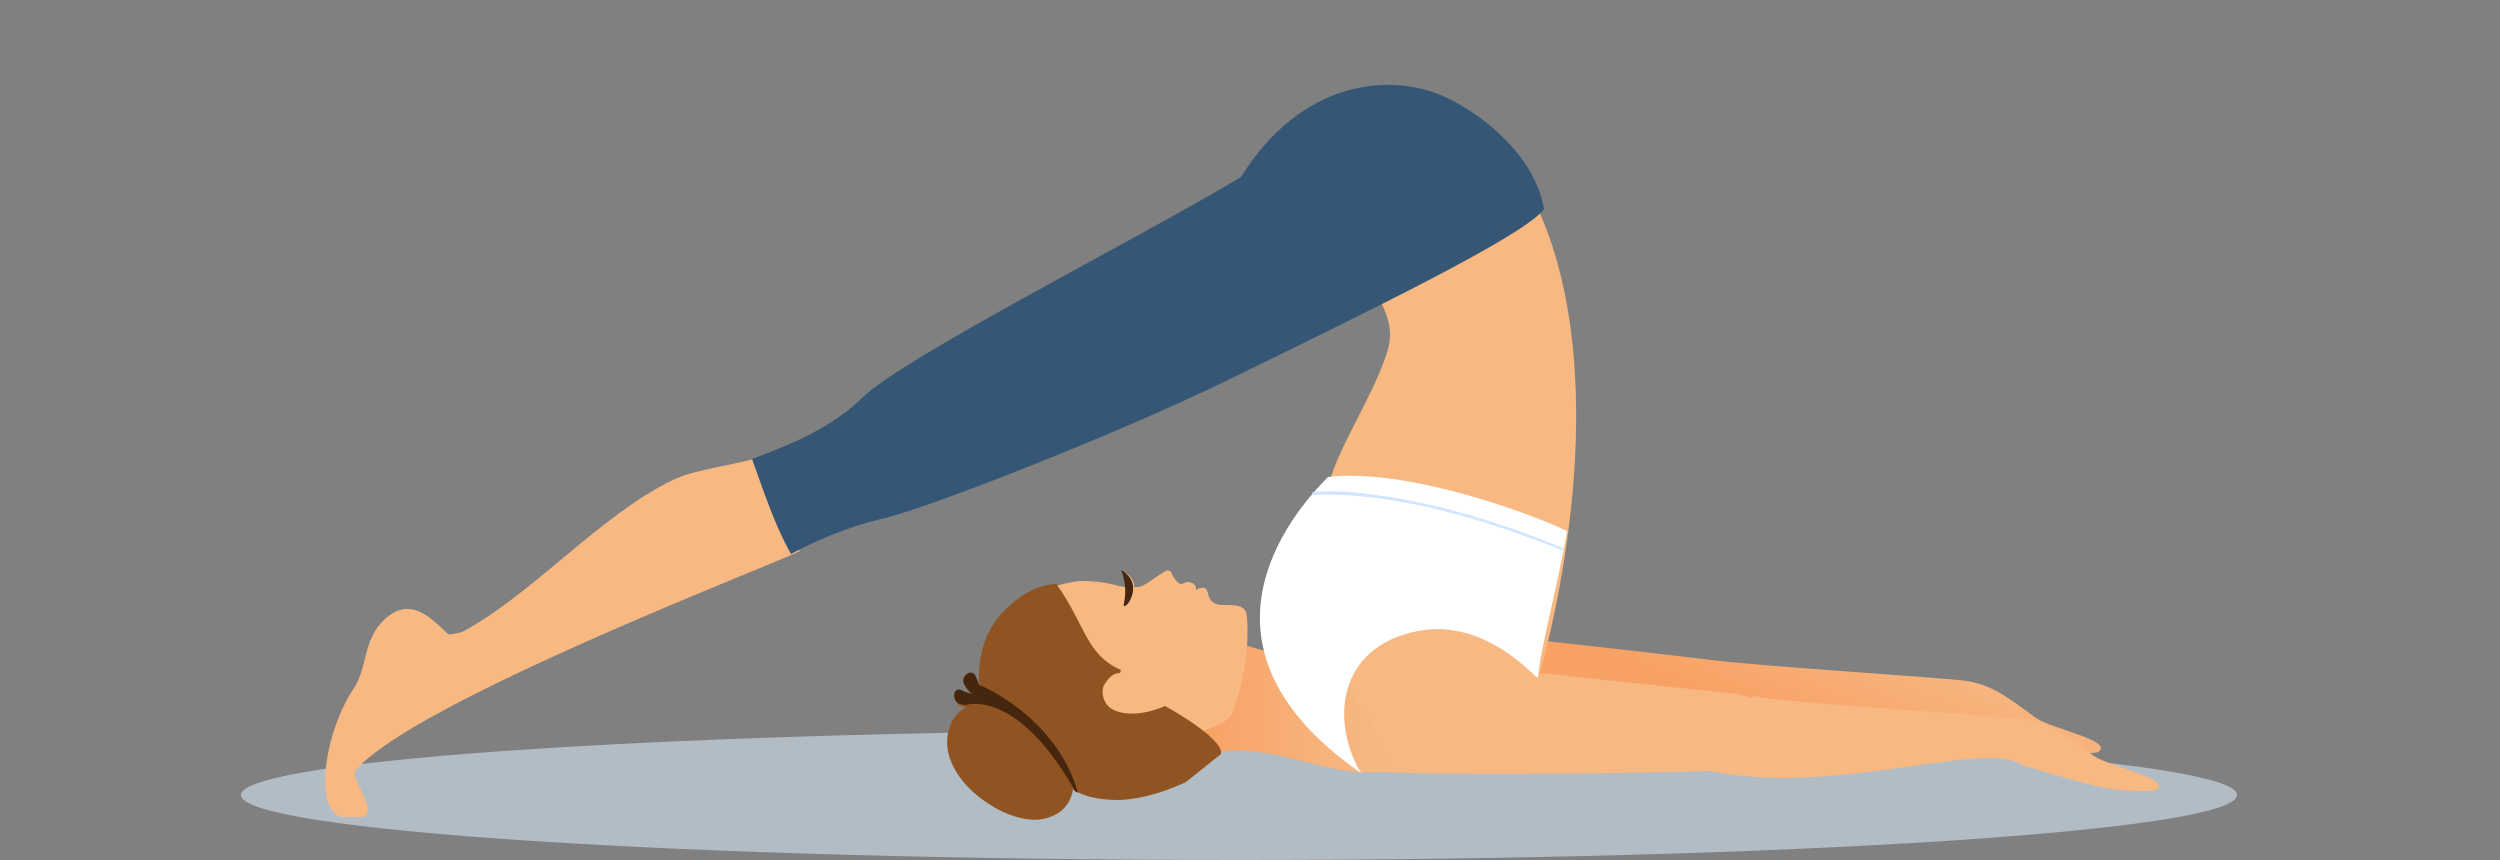 <?xml version="1.0" encoding="utf-8"?>
<!-- Generator: Adobe Illustrator 26.5.0, SVG Export Plug-In . SVG Version: 6.00 Build 0)  -->
<svg version="1.1" id="Layer_1" xmlns="http://www.w3.org/2000/svg" xmlns:xlink="http://www.w3.org/1999/xlink" x="0px" y="0px"
	 viewBox="0 0 250 86" style="enable-background:new 0 0 250 86;" xml:space="preserve">
<rect x="0" y="0" width="250" height="86" fill="#808080" stroke="none"/>
<style type="text/css">
	.st0{fill:#B2BCC4;}
	.st1{fill:url(#SVGID_1_);}
	.st2{fill:#F7B882;}
	.st3{fill:url(#SVGID_00000011710670314469711930000012441402033400921246_);}
	.st4{fill:#355775;}
	.st5{fill:#FFFFFF;}
	.st6{fill:#905423;}
	.st7{fill:#46260F;}
	.st8{fill:#D1E5FF;}
</style>
<g>
	<g>
		<path class="st0" d="M223.7,79.5c0-3.6-44.7-6.5-99.8-6.5s-99.8,2.9-99.8,6.5S68.8,86,123.9,86S223.7,83.1,223.7,79.5z"/>
		<g>
			
				<linearGradient id="SVGID_1_" gradientUnits="userSpaceOnUse" x1="351.321" y1="5.981" x2="358.008" y2="21.361" gradientTransform="matrix(1 0 0 -1 -172.5 79)">
				<stop  offset="0" style="stop-color:#F8A164"/>
				<stop  offset="0.1" style="stop-color:#F8A469"/>
				<stop  offset="0.63" style="stop-color:#F7B37B"/>
				<stop  offset="1" style="stop-color:#F7B882"/>
			</linearGradient>
			<path class="st1" d="M203.6,71.8c-2.4-1.7-4-3.2-6.9-3.7c-1.8-0.3-19.8-1.4-25.6-2.1c-0.7-0.1-11.8-1.4-20.3-2.3
				c-0.8,3.3-2,6.5-3,9.8c6.5,0,13.2-0.1,17.4-0.2c12.6,2.6,27.3-3.2,31.2-0.6c0,0,5.1,1.6,8.3,2.3c1.4,0.3,5,0.4,5.1,0.2
				C211.5,74.1,205.2,72.9,203.6,71.8L203.6,71.8z"/>
			<path class="st2" d="M209.4,75.6c-2.4-1.7-4-3.2-6.9-3.7c-2-0.3-24.3-1.6-27.1-2.3c-0.1,0.1-0.1,0.1-0.2,0.2
				c-0.8-0.2-1.4-0.4-1.4-0.4s-10.6-1.1-19.8-2.1c3.8-14,6.5-36-2-49.8c-1.4-2.3-9.3,9.2-15.4,10c1.7,3,2.9,4.9,2.2,7.4
				c-1.3,4.7-6.3,11.8-6,14.7c0,0-2.7,20.7,2.7,27.4c4.2,0.6,26,0.4,35.5,0.1c12.6,2.6,27.3-3.2,31.2-0.6c0,0,5.1,1.6,8.3,2.3
				c1.4,0.3,5,0.4,5.1,0.2C217.3,77.9,211,76.7,209.4,75.6L209.4,75.6z"/>
			
				<linearGradient id="SVGID_00000016762038753291625450000003702481252569096068_" gradientUnits="userSpaceOnUse" x1="292.501" y1="8.676" x2="311.8" y2="8.676" gradientTransform="matrix(1 0 0 -1 -172.5 79)">
				<stop  offset="0" style="stop-color:#F8A164"/>
				<stop  offset="0.1" style="stop-color:#F8A469"/>
				<stop  offset="0.63" style="stop-color:#F7B37B"/>
				<stop  offset="1" style="stop-color:#F7B882"/>
			</linearGradient>
			<path style="fill:url(#SVGID_00000016762038753291625450000003702481252569096068_);" d="M134.1,67.4c-1.9-1.5-9.9-2.2-11.7-4
				c-1,3.4-4,8-1.3,11.9c6.7-1.3,12,3,18.2,1.7C138.6,75.2,135.3,68.9,134.1,67.4L134.1,67.4z"/>
			<g>
				<path class="st2" d="M44.8,63.4c-1.7-1.6-3.5-3.5-5.8-1.9c-2.8,2-2.1,5-3.6,7.3c-2.9,4.3-4.1,12-1.3,12.9h2.2
					c1.6-0.6-1.4-3.9-0.7-4.7C41.4,70.2,77,56.6,80,55.1c-0.2-0.2-0.4-0.4-0.4-0.7c-0.8-3-1.7-6-2.7-9c-2.4,1-7,1.4-9.4,2.5
					c-7.3,3.4-14.3,11.6-21.3,15.3C45.4,63.4,44.9,63.5,44.8,63.4z"/>
				<path class="st4" d="M86.2,39.8c-3.1,3-7,4.6-11,6.1c1.1,3,2.2,6.5,3.9,9.5c2.8-1.5,5.7-2.7,9-3.5c3.9-0.8,23-8.2,34.7-13.9
					c13.7-6.7,29.8-14.5,31.6-17.1c-0.9-5.3-6.1-9.5-10.1-11.3c-5.2-2.3-14.1-1.7-20.2,8.1C113.6,24,90.2,35.8,86.2,39.8L86.2,39.8z
					"/>
			</g>
			<path class="st5" d="M136.1,77.3c-3-5-2.5-12.6,5.7-14.2c6.8-1.3,11.7,4.7,12,4.7c0.2-2.9,2.2-10.2,2.9-14.7
				c-4.2-2-16.3-6.3-23.9-5.4C127.4,53.1,119.2,65.6,136.1,77.3L136.1,77.3z"/>
			<g>
				<path class="st2" d="M124.6,61.2c-0.3-0.7-1.2-0.7-2.2-0.7c-0.6,0-1.2-0.1-1.5-0.8c-0.1-0.3-0.1-0.5-0.3-0.8
					c-0.2-0.2-0.4-0.1-0.6-0.1c-0.4,0.1-0.4,0.4-0.4,0s-0.5-0.6-0.8-0.6c-0.5,0-0.7,0.6-1.3-0.3c-0.2-0.2-0.3-0.5-0.4-0.7
					c-0.2-0.2-0.5-0.2-0.7,0c-0.7,0.4-1.3,0.9-2,1.3c-0.2,0.1-0.4,0.2-0.7,0.2c-0.1,0-0.2,0-0.3,0c0.1-0.4-0.3-1.1-0.8-1.4
					c0.2,0.4,0.3,0.9,0,1.4c-0.5,0-1-0.2-1.5-0.3c-0.9-0.2-1.9-0.3-2.9-0.3c-0.5,0-1.9,0.2-3.5,0.8c0.9,15.8,10.2,14.4,10.7,15.7
					c0.2-0.1,7.2-1.7,7.8-3.2C125.3,65.8,124.7,61.3,124.6,61.2L124.6,61.2z"/>
				<g>
					<path class="st6" d="M118.6,78.2c-1.3,0.6-3.9,1.7-6.7,1.8c-2.4,0-3.7-0.5-4.3-0.9c-0.1-0.1-0.2-0.1-0.3-0.2
						c-0.1,0.8-0.6,2.5-3,3c-1.5,0.3-3.6-0.3-5.4-1.5c-2.4-1.5-4.9-4.4-4-7.5c0.3-1.1,1-1.8,1.7-2.2c-0.2,0-0.4-0.1-0.5-0.1
						c-0.6-0.2-0.7-0.9-0.5-1.2c0.1-0.2,0.4-0.4,0.8-0.1c0.2,0.1,0.6,0.2,0.9,0.3c-0.3-0.3-0.6-0.6-0.8-1c-0.2-0.5,0-0.9,0.2-1.1
						c0.3-0.3,0.8-0.1,0.9,0.3c0.1,0.2,0.2,0.5,0.3,0.8c-0.1-1.9,0.1-4.8,2.2-7.2c1.3-1.4,3.2-2.9,5.5-3h0.1v0.1
						c2.8,3.9,2.9,7,6.4,8.5l-0.1,0.3c-0.9,0-1.3,0.8-1.6,1.2c-0.3,0.6-0.2,2.1,1.2,2.6c2.2,0.8,4.9-0.5,4.9-0.5s5.9,3.2,5.6,4.8
						L118.6,78.2L118.6,78.2L118.6,78.2z"/>
					<path class="st7" d="M96.7,67.4c0.3-0.3,0.8-0.1,0.9,0.3c0.1,0.2,0.2,0.5,0.3,0.8c0-0.1,7.8,3.2,9.9,10.8
						c-0.1-0.1-0.2-0.1-0.3-0.2c-0.1,0-0.1-0.1-0.1-0.1s0,0,0-0.1c-6-10.4-11-8.3-10.9-8.4c-0.2,0-0.4-0.1-0.5-0.1
						c-0.6-0.2-0.7-0.9-0.5-1.2c0.1-0.2,0.4-0.4,0.8-0.1c0.2,0.1,0.6,0.2,0.9,0.3c-0.3-0.3-0.6-0.6-0.8-1
						C96.2,68,96.4,67.6,96.7,67.4L96.7,67.4z"/>
					<path class="st7" d="M112.1,57c0,0,0.7,1.4,0.3,3.3C112.1,61.6,114.8,58.5,112.1,57z"/>
					<path class="st2" d="M124.7,62.2c0,0-0.6,4.1-2.5,7.2C122.7,67.6,123.6,65.1,124.7,62.2z"/>
				</g>
			</g>
			<path class="st8" d="M156.4,55.1C156.4,55.1,156.3,55.1,156.4,55.1c-8.6-3.5-14.9-4.8-18.7-5.3c-4.1-0.5-6.2-0.3-6.3-0.3
				s-0.2,0-0.2-0.1s0.1-0.2,0.1-0.2c0.1,0,2.2-0.3,6.3,0.3c3.8,0.5,10.2,1.8,18.7,5.3c0.1,0,0.1,0.1,0.1,0.2
				C156.5,55,156.4,55.1,156.4,55.1z"/>
		</g>
	</g>
</g>
</svg>

